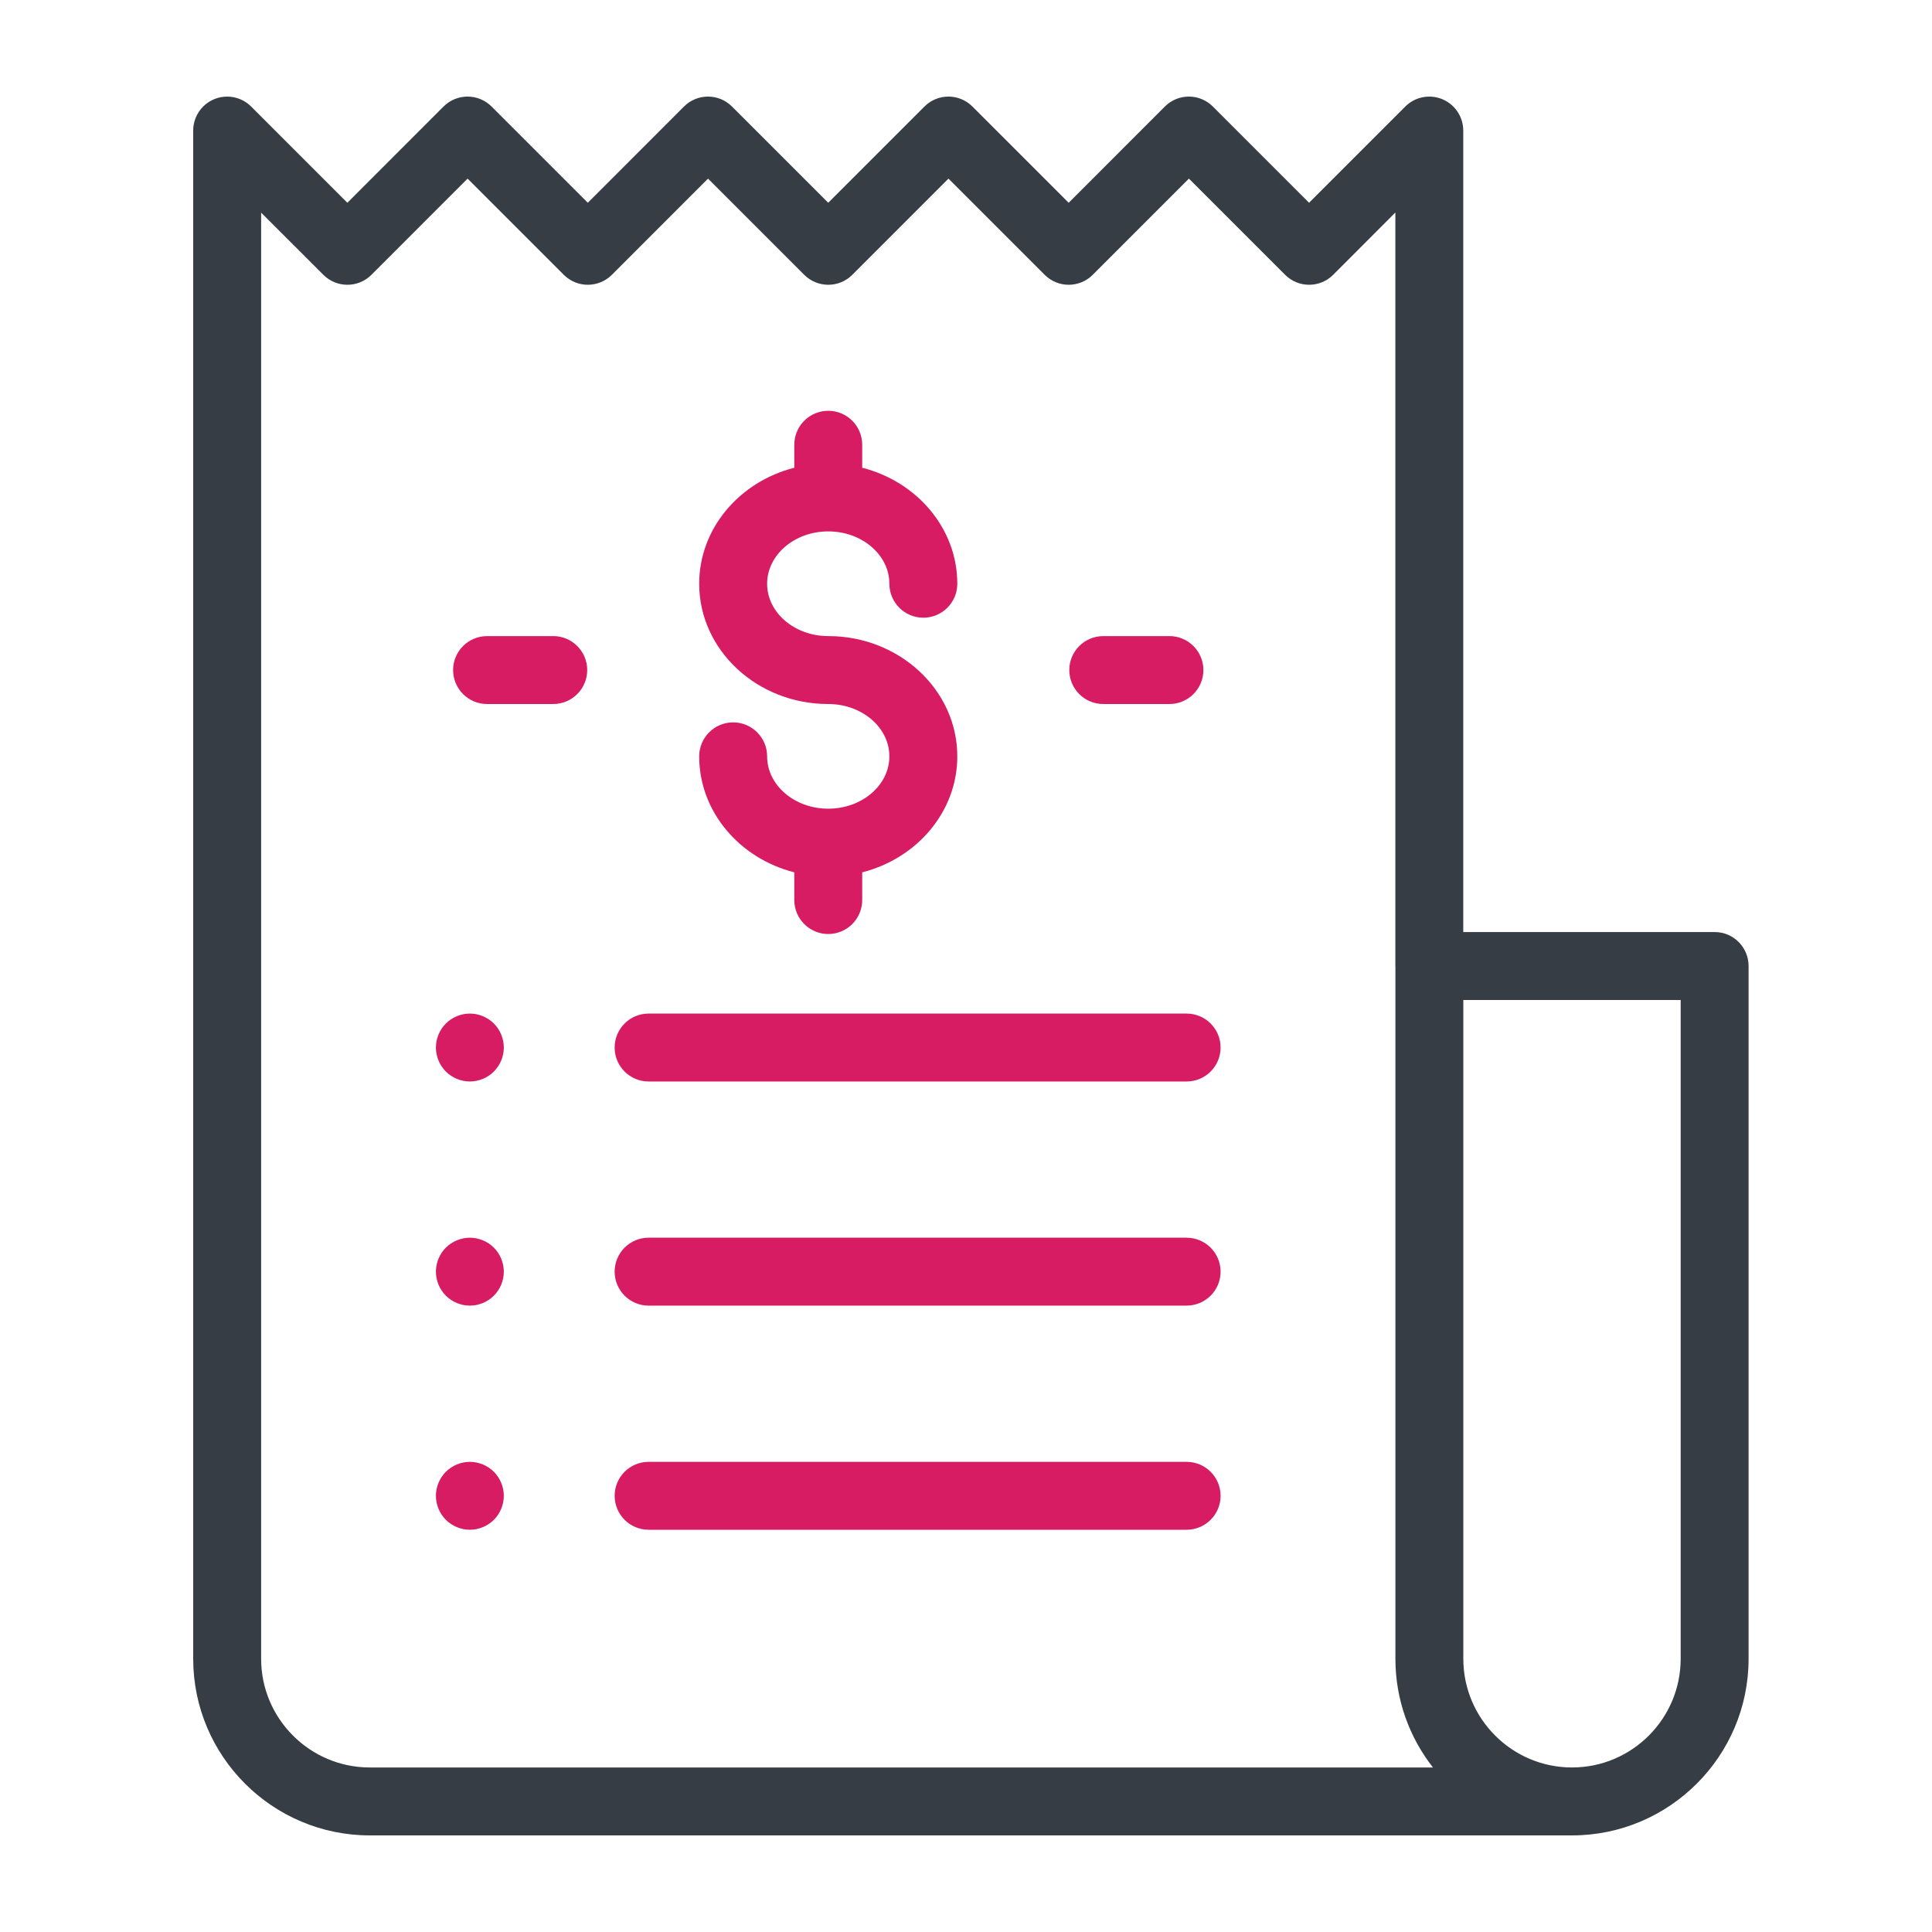<svg xmlns="http://www.w3.org/2000/svg" width="80" height="80" viewBox="0 0 80 80">
    <g fill="none">
        <path fill="#363D45" d="M62.999 34.594H52.59V1.406c0-.568-.343-1.081-.868-1.299-.526-.218-1.13-.097-1.533.305l-3.983 3.983L42.223.412c-.549-.55-1.44-.55-1.989 0l-3.983 3.984L32.267.412c-.549-.55-1.44-.55-1.988 0l-3.984 3.984L22.311.412c-.549-.55-1.44-.55-1.989 0L16.34 4.396 12.356.412c-.55-.55-1.44-.55-1.99 0L6.384 4.396 2.4.412C1.854-.134.97-.137.42.404c-.289.284-.429.663-.42 1.04v63.244C0 68.72 3.281 72 7.313 72h49.78c4.032 0 7.312-3.28 7.312-7.312V36c0-.777-.63-1.406-1.406-1.406zM7.313 69.187c-2.481 0-4.5-2.018-4.5-4.5V4.804L5.39 7.38c.549.549 1.44.549 1.989 0l3.983-3.984 3.984 3.984c.549.549 1.44.549 1.989 0l3.983-3.984 3.984 3.984c.55.549 1.44.549 1.989 0l3.983-3.984 3.984 3.984c.55.549 1.44.549 1.989 0l3.983-3.984 3.984 3.984c.55.549 1.44.549 1.989 0L49.779 4.8V36l.002.038v28.65c0 1.696.582 3.258 1.555 4.5H7.313zm54.28-4.5c0 2.482-2.019 4.5-4.5 4.5s-4.5-2.018-4.5-4.5v-27.28h9v27.28z" transform="translate(8 4)"/>
        <path fill="#D81C63" d="M26.296 22.339c-1.396 0-2.531-.972-2.531-2.167 0-1.195 1.135-2.168 2.53-2.168 1.397 0 2.532.973 2.532 2.168 0 .776.63 1.406 1.406 1.406.777 0 1.407-.63 1.407-1.406 0-2.293-1.672-4.227-3.938-4.804v-.952c0-.777-.63-1.406-1.406-1.406-.777 0-1.406.63-1.406 1.406v.952c-2.267.577-3.938 2.512-3.938 4.804 0 2.745 2.398 4.98 5.344 4.98 1.396 0 2.531.972 2.531 2.167 0 1.195-1.135 2.167-2.531 2.167-1.396 0-2.531-.972-2.531-2.167 0-.777-.63-1.407-1.406-1.407-.777 0-1.407.63-1.407 1.407 0 2.292 1.672 4.226 3.938 4.803v1.147c0 .777.63 1.407 1.406 1.407.777 0 1.406-.63 1.406-1.407v-1.147c2.267-.577 3.938-2.511 3.938-4.803 0-2.746-2.398-4.98-5.344-4.98zM40.424 22.34h-2.74c-.777 0-1.407.629-1.407 1.405 0 .777.63 1.407 1.406 1.407h2.741c.777 0 1.406-.63 1.406-1.407 0-.776-.63-1.406-1.406-1.406zM14.909 22.34h-2.74c-.778 0-1.407.629-1.407 1.405 0 .777.63 1.407 1.406 1.407h2.74c.778 0 1.407-.63 1.407-1.407 0-.776-.63-1.406-1.406-1.406zM41.135 37.97H18.857c-.777 0-1.406.63-1.406 1.406 0 .777.63 1.406 1.406 1.406h22.278c.777 0 1.407-.63 1.407-1.406 0-.777-.63-1.406-1.407-1.406zM12.45 38.382c-.261-.262-.624-.412-.994-.412s-.732.15-.994.412c-.262.261-.412.624-.412.994s.15.733.412.994c.262.262.624.412.994.412s.733-.15.994-.412c.262-.261.412-.624.412-.994s-.15-.733-.412-.994zM41.135 47.25H18.857c-.777 0-1.406.63-1.406 1.407s.63 1.406 1.406 1.406h22.278c.777 0 1.407-.63 1.407-1.406 0-.777-.63-1.406-1.407-1.406zM12.45 47.663c-.261-.262-.624-.412-.994-.412s-.732.15-.994.412c-.262.261-.412.624-.412.994s.15.733.412.994c.262.262.624.412.994.412s.733-.15.994-.412c.262-.261.412-.624.412-.994s-.15-.733-.412-.994zM41.135 56.532H18.857c-.777 0-1.406.63-1.406 1.406 0 .777.63 1.406 1.406 1.406h22.278c.777 0 1.407-.63 1.407-1.406 0-.777-.63-1.406-1.407-1.406zM12.45 56.944c-.261-.262-.624-.412-.994-.412s-.732.15-.994.412c-.262.261-.412.624-.412.994s.15.733.412.994c.262.262.624.412.994.412s.733-.15.994-.412c.262-.261.412-.624.412-.994s-.15-.733-.412-.994z" transform="translate(8 4)"/>
    </g>
</svg>
